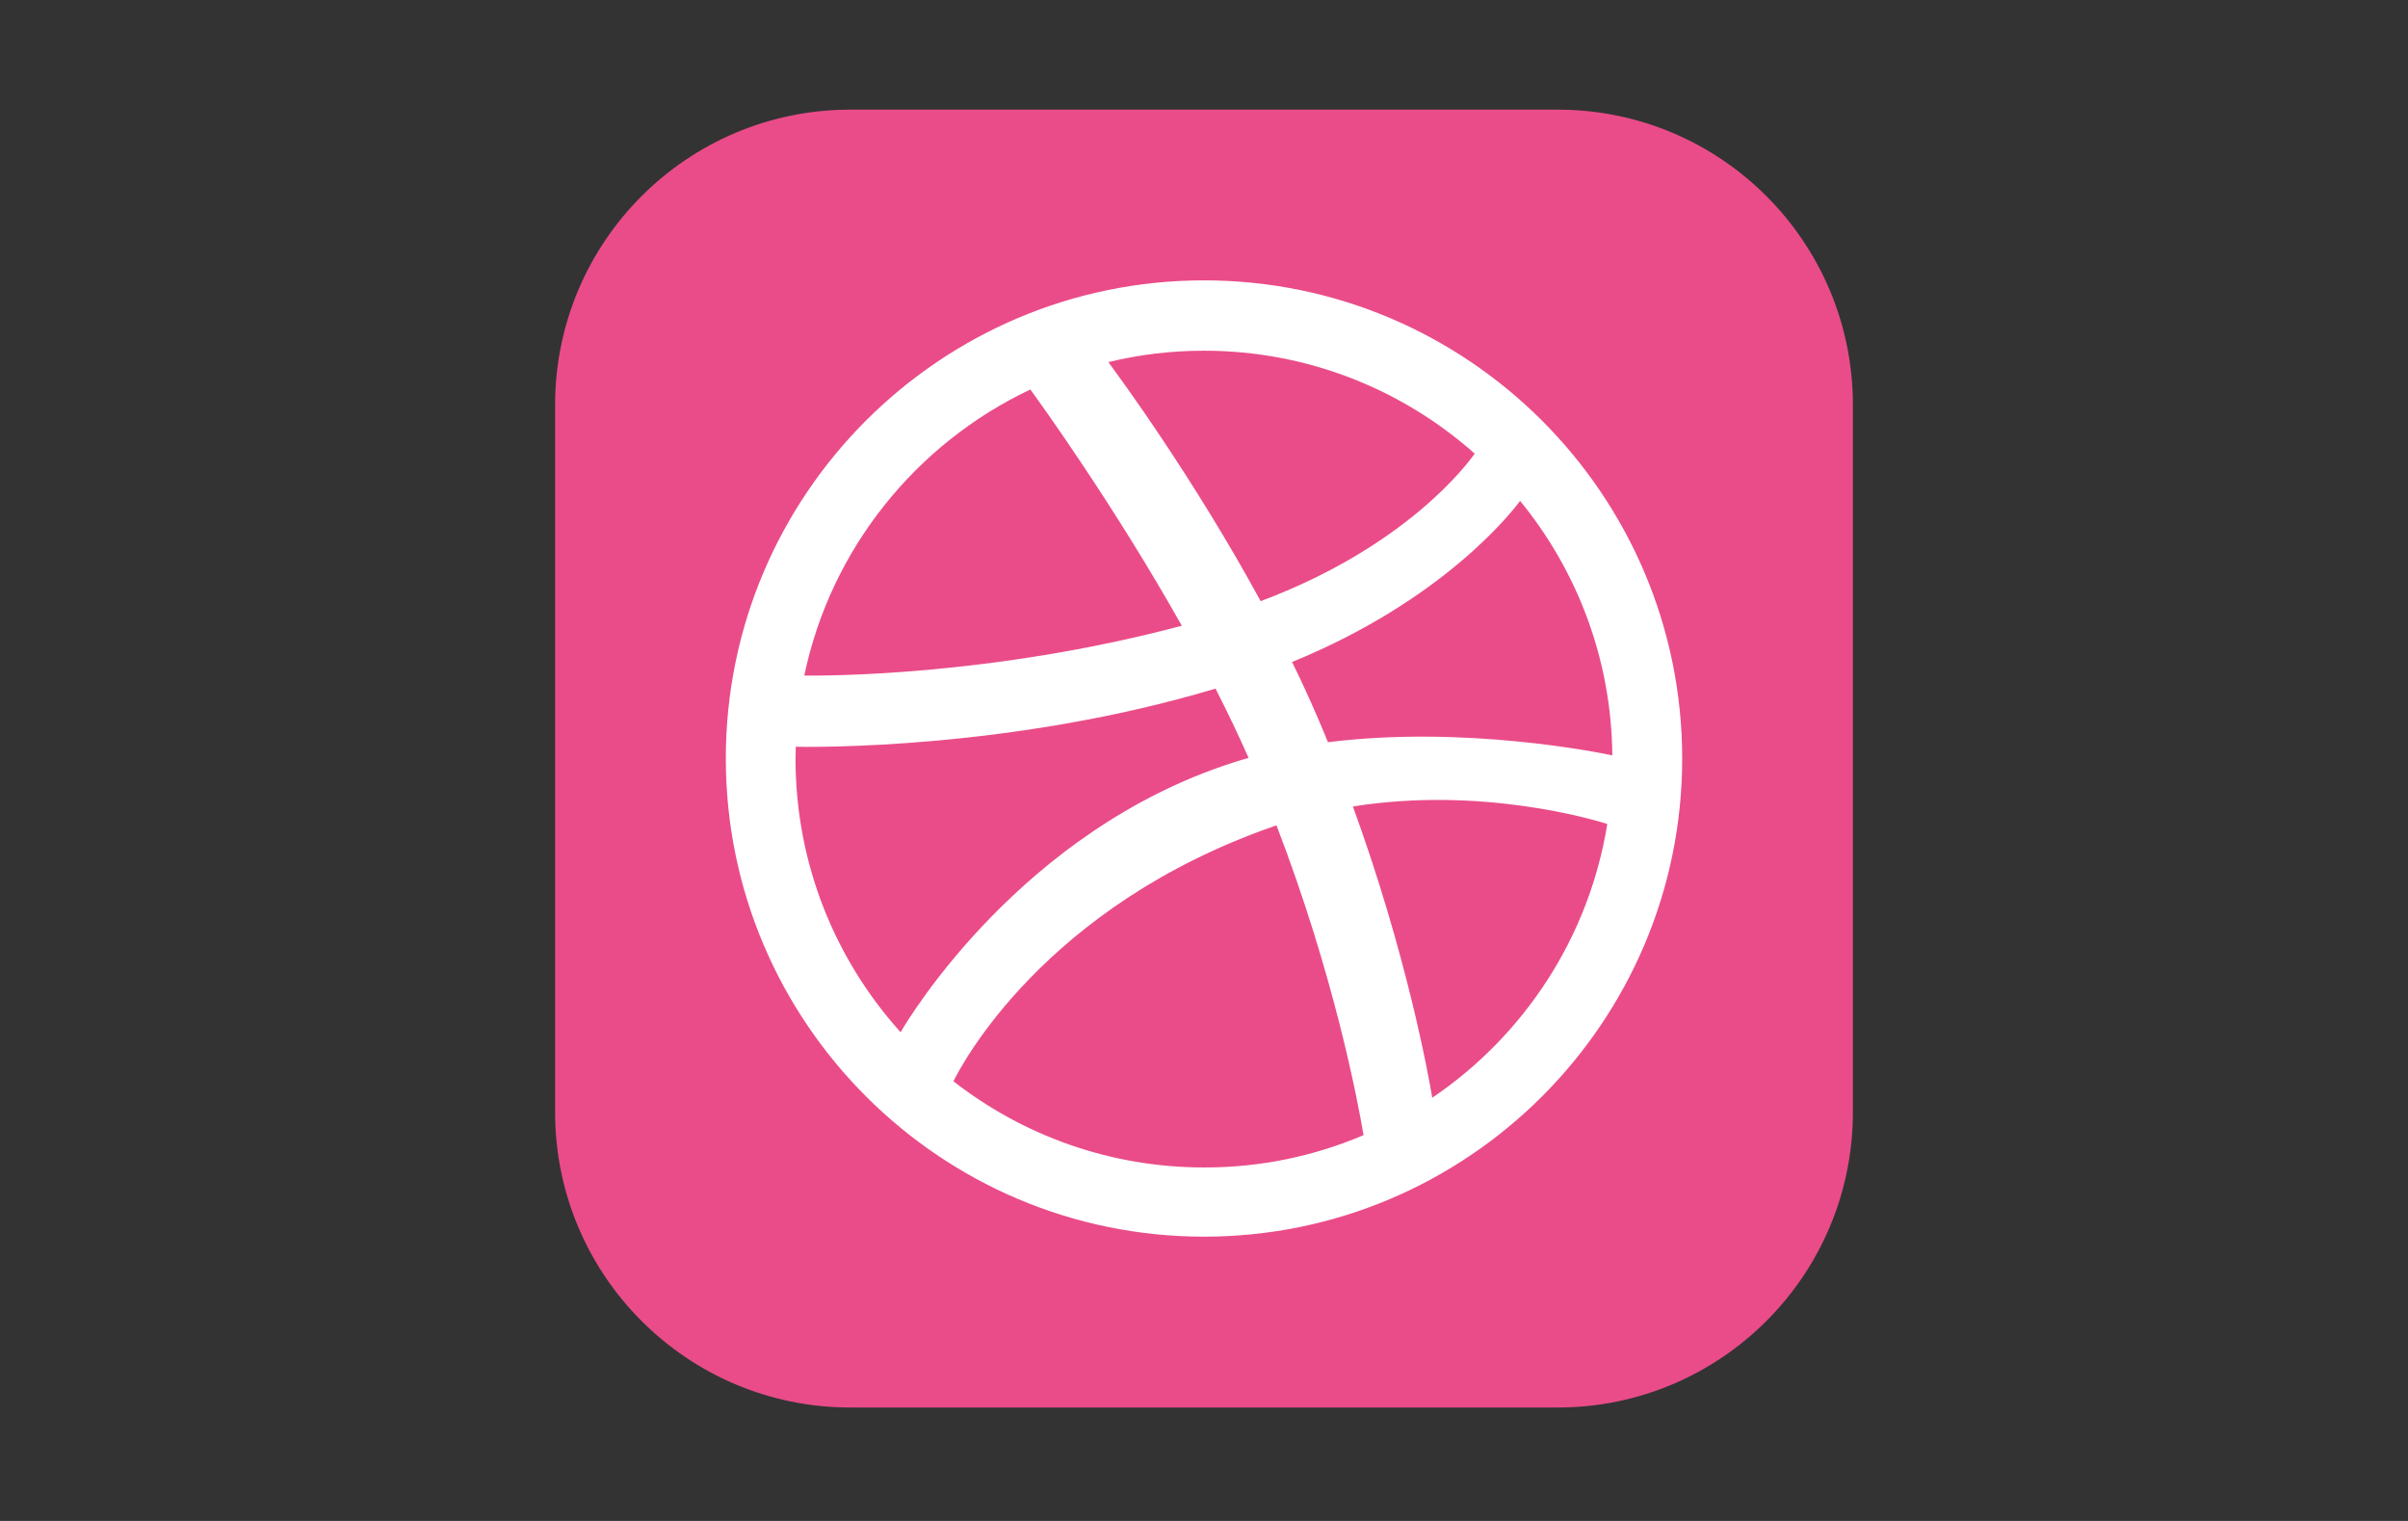 <?xml version="1.0" encoding="utf-8"?>
<!-- Generator: Adobe Illustrator 19.0.0, SVG Export Plug-In . SVG Version: 6.00 Build 0)  -->
<svg version="1.1" id="Layer_1" xmlns="http://www.w3.org/2000/svg" xmlns:xlink="http://www.w3.org/1999/xlink" x="0px" y="0px"
	 viewBox="0 0 1900 1200" style="enable-background:new 0 0 1900 1200;" xml:space="preserve">
<rect x="0" y="0" width="1900" height="1200" fill="#333333" stroke="none"/>
<style type="text/css">
	.st0{fill:#EA4C89;}
	.st1{fill-rule:evenodd;clip-rule:evenodd;fill:#FFFFFF;}
</style>
<g id="XMLID_3_">
	<path id="XMLID_11_" class="st0" d="M1229,1110.5H671c-128.7,0-233-104.3-233-233v-558c0-128.7,104.3-233,233-233h558
		c128.7,0,233,104.3,233,233v558C1462,1006.1,1357.7,1110.5,1229,1110.5z"/>
</g>
<path id="XMLID_1_" class="st1" d="M950,975.7c-208,0-377.3-169.2-377.3-377.3S742,221.2,950,221.2s377.3,169.2,377.3,377.3
	S1158,975.7,950,975.7z M1268.2,650.1c-11-3.5-99.7-29.9-200.7-13.8c42.1,115.8,59.3,210.1,62.6,229.8
	C1202.3,817.2,1253.8,739.8,1268.2,650.1z M1075.9,895.6c-4.8-28.3-23.5-126.8-68.7-244.4c-0.7,0.2-1.4,0.5-2.1,0.7
	c-181.8,63.3-247,189.4-252.8,201.2c54.6,42.6,123.3,68,197.8,68C994.6,921.2,1037.2,912.1,1075.9,895.6z M710.6,814.4
	c7.3-12.5,95.7-158.9,261.9-212.6c4.2-1.4,8.4-2.6,12.7-3.8c-8.1-18.3-16.9-36.6-26.1-54.7c-160.9,48.2-317.1,46.1-331.2,45.9
	c-0.1,3.3-0.2,6.6-0.2,9.8C627.8,681.7,659.1,757.3,710.6,814.4z M634.6,533c14.4,0.2,147.2,0.8,297.9-39.3
	C879.1,398.8,821.5,319,813,307.3C722.9,349.9,655.5,433,634.6,533z M874.5,285.7c8.9,11.9,67.4,91.6,120.2,188.6
	c114.6-42.9,163.1-108.1,168.9-116.4c-56.9-50.5-131.7-81.2-213.6-81.2C924,276.7,898.7,279.8,874.5,285.7z M1199.4,395.2
	c-6.8,9.2-60.8,78.4-179.9,127.1c7.5,15.3,14.7,31,21.4,46.7c2.4,5.6,4.7,11.1,6.9,16.6c107.2-13.5,213.8,8.1,224.4,10.4
	C1271.5,519.9,1244.3,450,1199.4,395.2z"/>
</svg>
